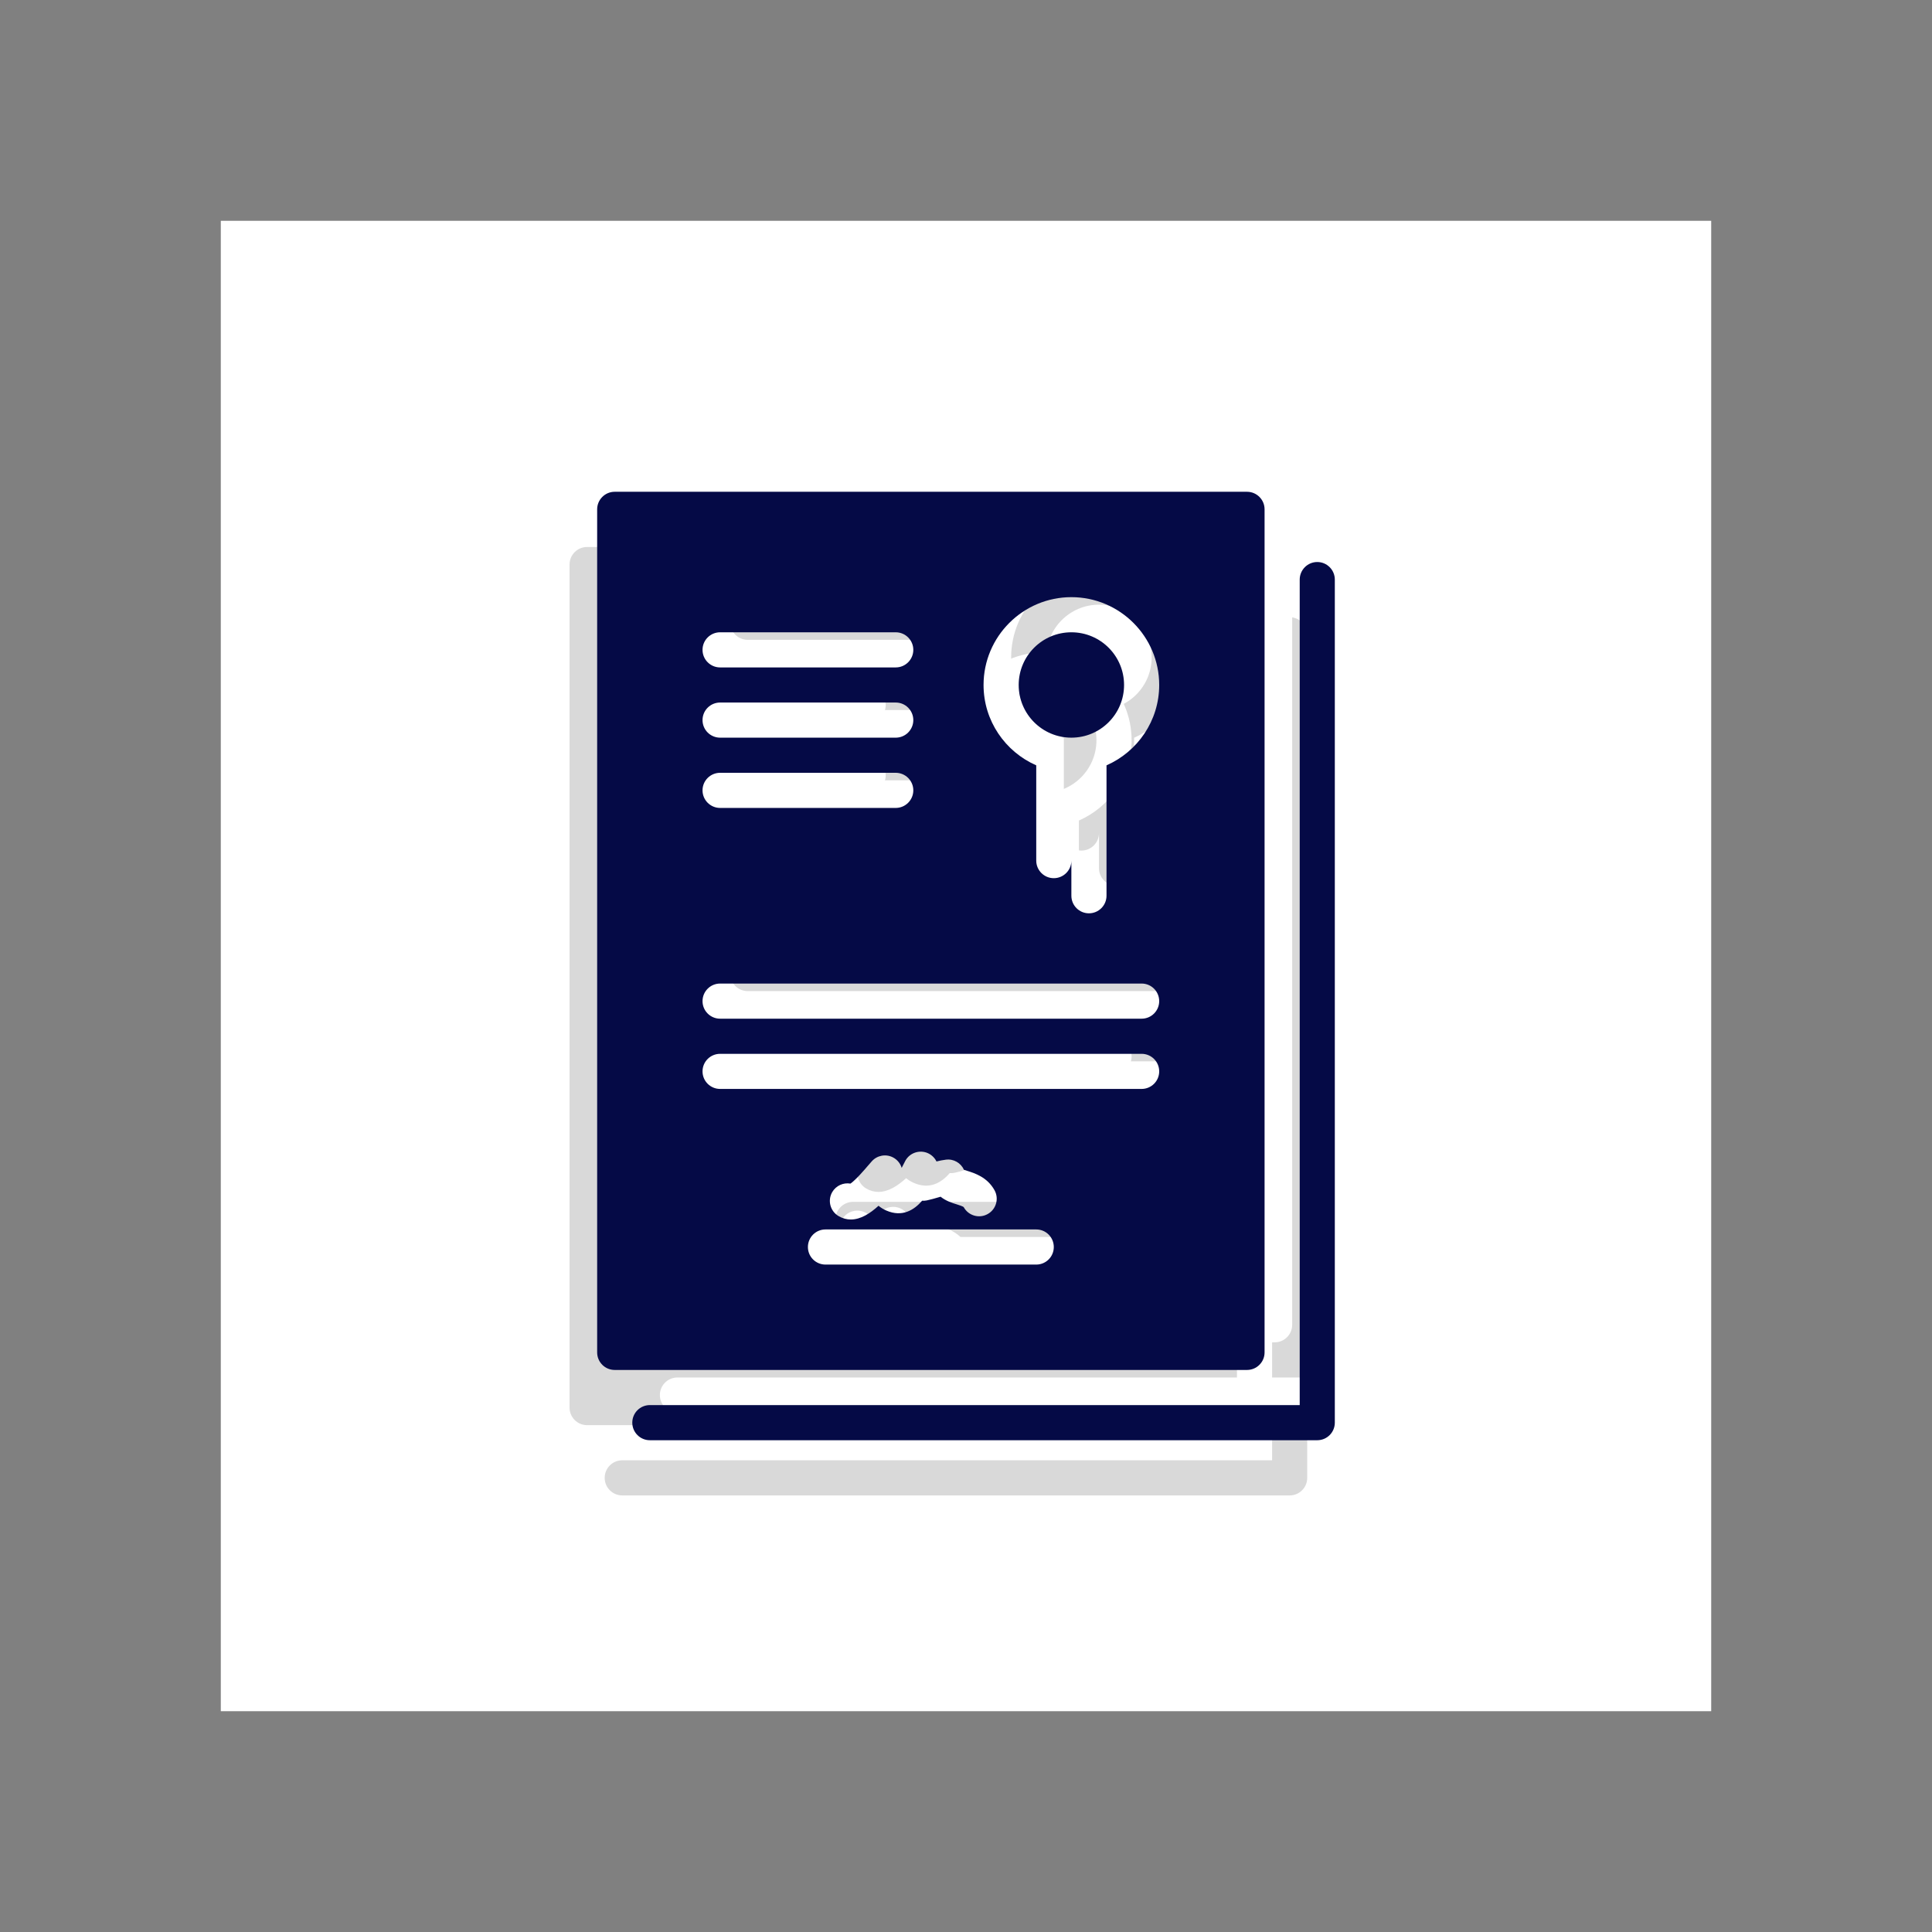 <svg xmlns="http://www.w3.org/2000/svg" width="70" height="70" viewBox="0 0 70 70" style="width: 100%; height: 100%;"><rect x="0" y="0" width="70" height="70" fill="#808080" stroke="none"/><desc>Made with illustrio</desc>
  
<g class="background"><rect x="8" y="8" width="54" height="54" rx="0" ry="0" class="secondary-fill"></rect></g><g class="content"><g class="shadow" transform="matrix(1,0,0,1,-1,2)"><g fill="none" fill-rule="evenodd" stroke="none" class="secondary-fill--darken">
    
    
  </g><g fill="none" transform="translate(21.636 17.818)" stroke="none" class="secondary-fill--darken">
      <path d="M26.091,2.545 C25.739,2.545 25.455,2.831 25.455,3.182 L25.455,33.091 L1.909,33.091 C1.558,33.091 1.273,33.375 1.273,33.727 C1.273,34.079 1.558,34.364 1.909,34.364 L26.091,34.364 C26.443,34.364 26.727,34.079 26.727,33.727 L26.727,3.182 C26.727,2.831 26.443,2.545 26.091,2.545 L26.091,2.545 Z" fill="none" stroke="none" class="secondary-fill--darken"></path>
      <circle cx="17.182" cy="7" r="1.909" fill="none" stroke="none" class="secondary-fill--darken"></circle>
      <path d="M24.182,31.182 L24.182,0.636 C24.182,0.285 23.897,0 23.545,0 L0.636,0 C0.285,0 0,0.285 0,0.636 L0,31.182 C0,31.534 0.285,31.818 0.636,31.818 L23.545,31.818 C23.897,31.818 24.182,31.534 24.182,31.182 L24.182,31.182 Z M4.455,5.091 L10.818,5.091 C11.169,5.091 11.455,5.376 11.455,5.727 C11.455,6.079 11.169,6.364 10.818,6.364 L4.455,6.364 C4.103,6.364 3.818,6.079 3.818,5.727 C3.818,5.376 4.103,5.091 4.455,5.091 L4.455,5.091 Z M4.455,7.636 L10.818,7.636 C11.169,7.636 11.455,7.921 11.455,8.273 C11.455,8.624 11.169,8.909 10.818,8.909 L4.455,8.909 C4.103,8.909 3.818,8.624 3.818,8.273 C3.818,7.921 4.103,7.636 4.455,7.636 L4.455,7.636 Z M4.455,10.182 L10.818,10.182 C11.169,10.182 11.455,10.467 11.455,10.818 C11.455,11.169 11.169,11.455 10.818,11.455 L4.455,11.455 C4.103,11.455 3.818,11.169 3.818,10.818 C3.818,10.467 4.103,10.182 4.455,10.182 L4.455,10.182 Z M15.909,28 L8.273,28 C7.921,28 7.636,27.716 7.636,27.364 C7.636,27.012 7.921,26.727 8.273,26.727 L15.909,26.727 C16.261,26.727 16.545,27.012 16.545,27.364 C16.545,27.716 16.261,28 15.909,28 L15.909,28 Z M8.516,25.376 C8.654,25.138 8.922,25.022 9.178,25.066 C9.368,24.936 9.698,24.552 9.814,24.415 L9.951,24.258 C10.143,24.043 10.456,23.983 10.713,24.114 C10.872,24.195 10.985,24.335 11.034,24.497 C11.044,24.477 11.053,24.458 11.061,24.443 C11.1,24.363 11.137,24.291 11.17,24.232 C11.32,23.965 11.64,23.846 11.929,23.942 C12.093,23.999 12.222,24.116 12.295,24.264 C12.401,24.237 12.515,24.214 12.636,24.199 C12.918,24.163 13.178,24.319 13.291,24.567 C13.326,24.579 13.369,24.592 13.404,24.603 C13.677,24.688 14.133,24.83 14.397,25.306 C14.568,25.612 14.456,26.001 14.148,26.17 C13.842,26.341 13.453,26.23 13.283,25.922 C13.268,25.893 13.104,25.842 13.026,25.817 C12.87,25.769 12.639,25.698 12.443,25.541 C12.419,25.549 12.394,25.555 12.369,25.563 C12.232,25.603 12.092,25.644 11.945,25.675 C11.889,25.687 11.831,25.689 11.774,25.687 C11.483,26.024 11.056,26.292 10.479,26.043 C10.371,25.997 10.277,25.938 10.195,25.869 C9.895,26.144 9.55,26.367 9.192,26.367 C9.046,26.367 8.898,26.33 8.75,26.245 C8.446,26.069 8.341,25.68 8.516,25.376 L8.516,25.376 Z M19.727,21.636 L4.455,21.636 C4.103,21.636 3.818,21.352 3.818,21 C3.818,20.648 4.103,20.364 4.455,20.364 L19.727,20.364 C20.079,20.364 20.364,20.648 20.364,21 C20.364,21.352 20.079,21.636 19.727,21.636 L19.727,21.636 Z M19.727,19.091 L4.455,19.091 C4.103,19.091 3.818,18.806 3.818,18.455 C3.818,18.103 4.103,17.818 4.455,17.818 L19.727,17.818 C20.079,17.818 20.364,18.103 20.364,18.455 C20.364,18.806 20.079,19.091 19.727,19.091 L19.727,19.091 Z M18.455,9.912 L18.455,14.636 C18.455,14.988 18.17,15.273 17.818,15.273 C17.466,15.273 17.182,14.988 17.182,14.636 L17.182,13.364 C17.182,13.715 16.897,14 16.545,14 C16.194,14 15.909,13.715 15.909,13.364 L15.909,9.912 C14.787,9.419 14,8.301 14,7 C14,5.246 15.427,3.818 17.182,3.818 C18.936,3.818 20.364,5.246 20.364,7 C20.364,8.301 19.576,9.419 18.455,9.912 L18.455,9.912 Z" fill="none" stroke="none" class="secondary-fill--darken"></path>
    </g></g><g class="highlight" transform="matrix(1,0,0,1,1,-1)"><g fill="#ffffff" fill-rule="evenodd" stroke="none">
    
    
  </g><g fill="#ffffff" transform="translate(21.636 17.818)" stroke="none">
      <path d="M26.091,2.545 C25.739,2.545 25.455,2.831 25.455,3.182 L25.455,33.091 L1.909,33.091 C1.558,33.091 1.273,33.375 1.273,33.727 C1.273,34.079 1.558,34.364 1.909,34.364 L26.091,34.364 C26.443,34.364 26.727,34.079 26.727,33.727 L26.727,3.182 C26.727,2.831 26.443,2.545 26.091,2.545 L26.091,2.545 Z" fill="#ffffff" stroke="none"></path>
      <circle cx="17.182" cy="7" r="1.909" fill="#ffffff" stroke="none"></circle>
      <path d="M24.182,31.182 L24.182,0.636 C24.182,0.285 23.897,0 23.545,0 L0.636,0 C0.285,0 0,0.285 0,0.636 L0,31.182 C0,31.534 0.285,31.818 0.636,31.818 L23.545,31.818 C23.897,31.818 24.182,31.534 24.182,31.182 L24.182,31.182 Z M4.455,5.091 L10.818,5.091 C11.169,5.091 11.455,5.376 11.455,5.727 C11.455,6.079 11.169,6.364 10.818,6.364 L4.455,6.364 C4.103,6.364 3.818,6.079 3.818,5.727 C3.818,5.376 4.103,5.091 4.455,5.091 L4.455,5.091 Z M4.455,7.636 L10.818,7.636 C11.169,7.636 11.455,7.921 11.455,8.273 C11.455,8.624 11.169,8.909 10.818,8.909 L4.455,8.909 C4.103,8.909 3.818,8.624 3.818,8.273 C3.818,7.921 4.103,7.636 4.455,7.636 L4.455,7.636 Z M4.455,10.182 L10.818,10.182 C11.169,10.182 11.455,10.467 11.455,10.818 C11.455,11.169 11.169,11.455 10.818,11.455 L4.455,11.455 C4.103,11.455 3.818,11.169 3.818,10.818 C3.818,10.467 4.103,10.182 4.455,10.182 L4.455,10.182 Z M15.909,28 L8.273,28 C7.921,28 7.636,27.716 7.636,27.364 C7.636,27.012 7.921,26.727 8.273,26.727 L15.909,26.727 C16.261,26.727 16.545,27.012 16.545,27.364 C16.545,27.716 16.261,28 15.909,28 L15.909,28 Z M8.516,25.376 C8.654,25.138 8.922,25.022 9.178,25.066 C9.368,24.936 9.698,24.552 9.814,24.415 L9.951,24.258 C10.143,24.043 10.456,23.983 10.713,24.114 C10.872,24.195 10.985,24.335 11.034,24.497 C11.044,24.477 11.053,24.458 11.061,24.443 C11.1,24.363 11.137,24.291 11.17,24.232 C11.32,23.965 11.64,23.846 11.929,23.942 C12.093,23.999 12.222,24.116 12.295,24.264 C12.401,24.237 12.515,24.214 12.636,24.199 C12.918,24.163 13.178,24.319 13.291,24.567 C13.326,24.579 13.369,24.592 13.404,24.603 C13.677,24.688 14.133,24.83 14.397,25.306 C14.568,25.612 14.456,26.001 14.148,26.17 C13.842,26.341 13.453,26.23 13.283,25.922 C13.268,25.893 13.104,25.842 13.026,25.817 C12.87,25.769 12.639,25.698 12.443,25.541 C12.419,25.549 12.394,25.555 12.369,25.563 C12.232,25.603 12.092,25.644 11.945,25.675 C11.889,25.687 11.831,25.689 11.774,25.687 C11.483,26.024 11.056,26.292 10.479,26.043 C10.371,25.997 10.277,25.938 10.195,25.869 C9.895,26.144 9.55,26.367 9.192,26.367 C9.046,26.367 8.898,26.33 8.75,26.245 C8.446,26.069 8.341,25.68 8.516,25.376 L8.516,25.376 Z M19.727,21.636 L4.455,21.636 C4.103,21.636 3.818,21.352 3.818,21 C3.818,20.648 4.103,20.364 4.455,20.364 L19.727,20.364 C20.079,20.364 20.364,20.648 20.364,21 C20.364,21.352 20.079,21.636 19.727,21.636 L19.727,21.636 Z M19.727,19.091 L4.455,19.091 C4.103,19.091 3.818,18.806 3.818,18.455 C3.818,18.103 4.103,17.818 4.455,17.818 L19.727,17.818 C20.079,17.818 20.364,18.103 20.364,18.455 C20.364,18.806 20.079,19.091 19.727,19.091 L19.727,19.091 Z M18.455,9.912 L18.455,14.636 C18.455,14.988 18.17,15.273 17.818,15.273 C17.466,15.273 17.182,14.988 17.182,14.636 L17.182,13.364 C17.182,13.715 16.897,14 16.545,14 C16.194,14 15.909,13.715 15.909,13.364 L15.909,9.912 C14.787,9.419 14,8.301 14,7 C14,5.246 15.427,3.818 17.182,3.818 C18.936,3.818 20.364,5.246 20.364,7 C20.364,8.301 19.576,9.419 18.455,9.912 L18.455,9.912 Z" fill="#ffffff" stroke="none"></path>
    </g></g><g class="base"><g fill="none" fill-rule="evenodd" stroke="none" class="main-fill">
    
    
  </g><g fill="none" transform="translate(21.636 17.818)" stroke="none" class="main-fill">
      <path d="M26.091,2.545 C25.739,2.545 25.455,2.831 25.455,3.182 L25.455,33.091 L1.909,33.091 C1.558,33.091 1.273,33.375 1.273,33.727 C1.273,34.079 1.558,34.364 1.909,34.364 L26.091,34.364 C26.443,34.364 26.727,34.079 26.727,33.727 L26.727,3.182 C26.727,2.831 26.443,2.545 26.091,2.545 L26.091,2.545 Z" fill="none" stroke="none" class="main-fill"></path>
      <circle cx="17.182" cy="7" r="1.909" fill="none" stroke="none" class="main-fill"></circle>
      <path d="M24.182,31.182 L24.182,0.636 C24.182,0.285 23.897,0 23.545,0 L0.636,0 C0.285,0 0,0.285 0,0.636 L0,31.182 C0,31.534 0.285,31.818 0.636,31.818 L23.545,31.818 C23.897,31.818 24.182,31.534 24.182,31.182 L24.182,31.182 Z M4.455,5.091 L10.818,5.091 C11.169,5.091 11.455,5.376 11.455,5.727 C11.455,6.079 11.169,6.364 10.818,6.364 L4.455,6.364 C4.103,6.364 3.818,6.079 3.818,5.727 C3.818,5.376 4.103,5.091 4.455,5.091 L4.455,5.091 Z M4.455,7.636 L10.818,7.636 C11.169,7.636 11.455,7.921 11.455,8.273 C11.455,8.624 11.169,8.909 10.818,8.909 L4.455,8.909 C4.103,8.909 3.818,8.624 3.818,8.273 C3.818,7.921 4.103,7.636 4.455,7.636 L4.455,7.636 Z M4.455,10.182 L10.818,10.182 C11.169,10.182 11.455,10.467 11.455,10.818 C11.455,11.169 11.169,11.455 10.818,11.455 L4.455,11.455 C4.103,11.455 3.818,11.169 3.818,10.818 C3.818,10.467 4.103,10.182 4.455,10.182 L4.455,10.182 Z M15.909,28 L8.273,28 C7.921,28 7.636,27.716 7.636,27.364 C7.636,27.012 7.921,26.727 8.273,26.727 L15.909,26.727 C16.261,26.727 16.545,27.012 16.545,27.364 C16.545,27.716 16.261,28 15.909,28 L15.909,28 Z M8.516,25.376 C8.654,25.138 8.922,25.022 9.178,25.066 C9.368,24.936 9.698,24.552 9.814,24.415 L9.951,24.258 C10.143,24.043 10.456,23.983 10.713,24.114 C10.872,24.195 10.985,24.335 11.034,24.497 C11.044,24.477 11.053,24.458 11.061,24.443 C11.1,24.363 11.137,24.291 11.17,24.232 C11.32,23.965 11.64,23.846 11.929,23.942 C12.093,23.999 12.222,24.116 12.295,24.264 C12.401,24.237 12.515,24.214 12.636,24.199 C12.918,24.163 13.178,24.319 13.291,24.567 C13.326,24.579 13.369,24.592 13.404,24.603 C13.677,24.688 14.133,24.83 14.397,25.306 C14.568,25.612 14.456,26.001 14.148,26.17 C13.842,26.341 13.453,26.23 13.283,25.922 C13.268,25.893 13.104,25.842 13.026,25.817 C12.87,25.769 12.639,25.698 12.443,25.541 C12.419,25.549 12.394,25.555 12.369,25.563 C12.232,25.603 12.092,25.644 11.945,25.675 C11.889,25.687 11.831,25.689 11.774,25.687 C11.483,26.024 11.056,26.292 10.479,26.043 C10.371,25.997 10.277,25.938 10.195,25.869 C9.895,26.144 9.55,26.367 9.192,26.367 C9.046,26.367 8.898,26.33 8.75,26.245 C8.446,26.069 8.341,25.68 8.516,25.376 L8.516,25.376 Z M19.727,21.636 L4.455,21.636 C4.103,21.636 3.818,21.352 3.818,21 C3.818,20.648 4.103,20.364 4.455,20.364 L19.727,20.364 C20.079,20.364 20.364,20.648 20.364,21 C20.364,21.352 20.079,21.636 19.727,21.636 L19.727,21.636 Z M19.727,19.091 L4.455,19.091 C4.103,19.091 3.818,18.806 3.818,18.455 C3.818,18.103 4.103,17.818 4.455,17.818 L19.727,17.818 C20.079,17.818 20.364,18.103 20.364,18.455 C20.364,18.806 20.079,19.091 19.727,19.091 L19.727,19.091 Z M18.455,9.912 L18.455,14.636 C18.455,14.988 18.17,15.273 17.818,15.273 C17.466,15.273 17.182,14.988 17.182,14.636 L17.182,13.364 C17.182,13.715 16.897,14 16.545,14 C16.194,14 15.909,13.715 15.909,13.364 L15.909,9.912 C14.787,9.419 14,8.301 14,7 C14,5.246 15.427,3.818 17.182,3.818 C18.936,3.818 20.364,5.246 20.364,7 C20.364,8.301 19.576,9.419 18.455,9.912 L18.455,9.912 Z" fill="none" stroke="none" class="main-fill"></path>
    </g></g></g><style>
          .main-fill {fill: #050a46;}
          .main-stroke {stroke: #050a46;}
          .secondary-fill {fill: #fff;}
          .secondary-stroke {stroke: #fff;}

          .main-fill--darken {fill: #000000;}
          .main-stroke--darken {stroke: #000000;}
          .secondary-fill--darken {fill: #d9d9d9;}
          .secondary-stroke--darken {stroke: #d9d9d9;}

          .main-fill--darkener {fill: #000000;}
          .main-stroke--darkener {stroke: #000000;}
          .secondary-fill--darkener {fill: #bfbfbf;}
          .secondary-stroke--darkener {stroke: #bfbfbf;}
        </style></svg>